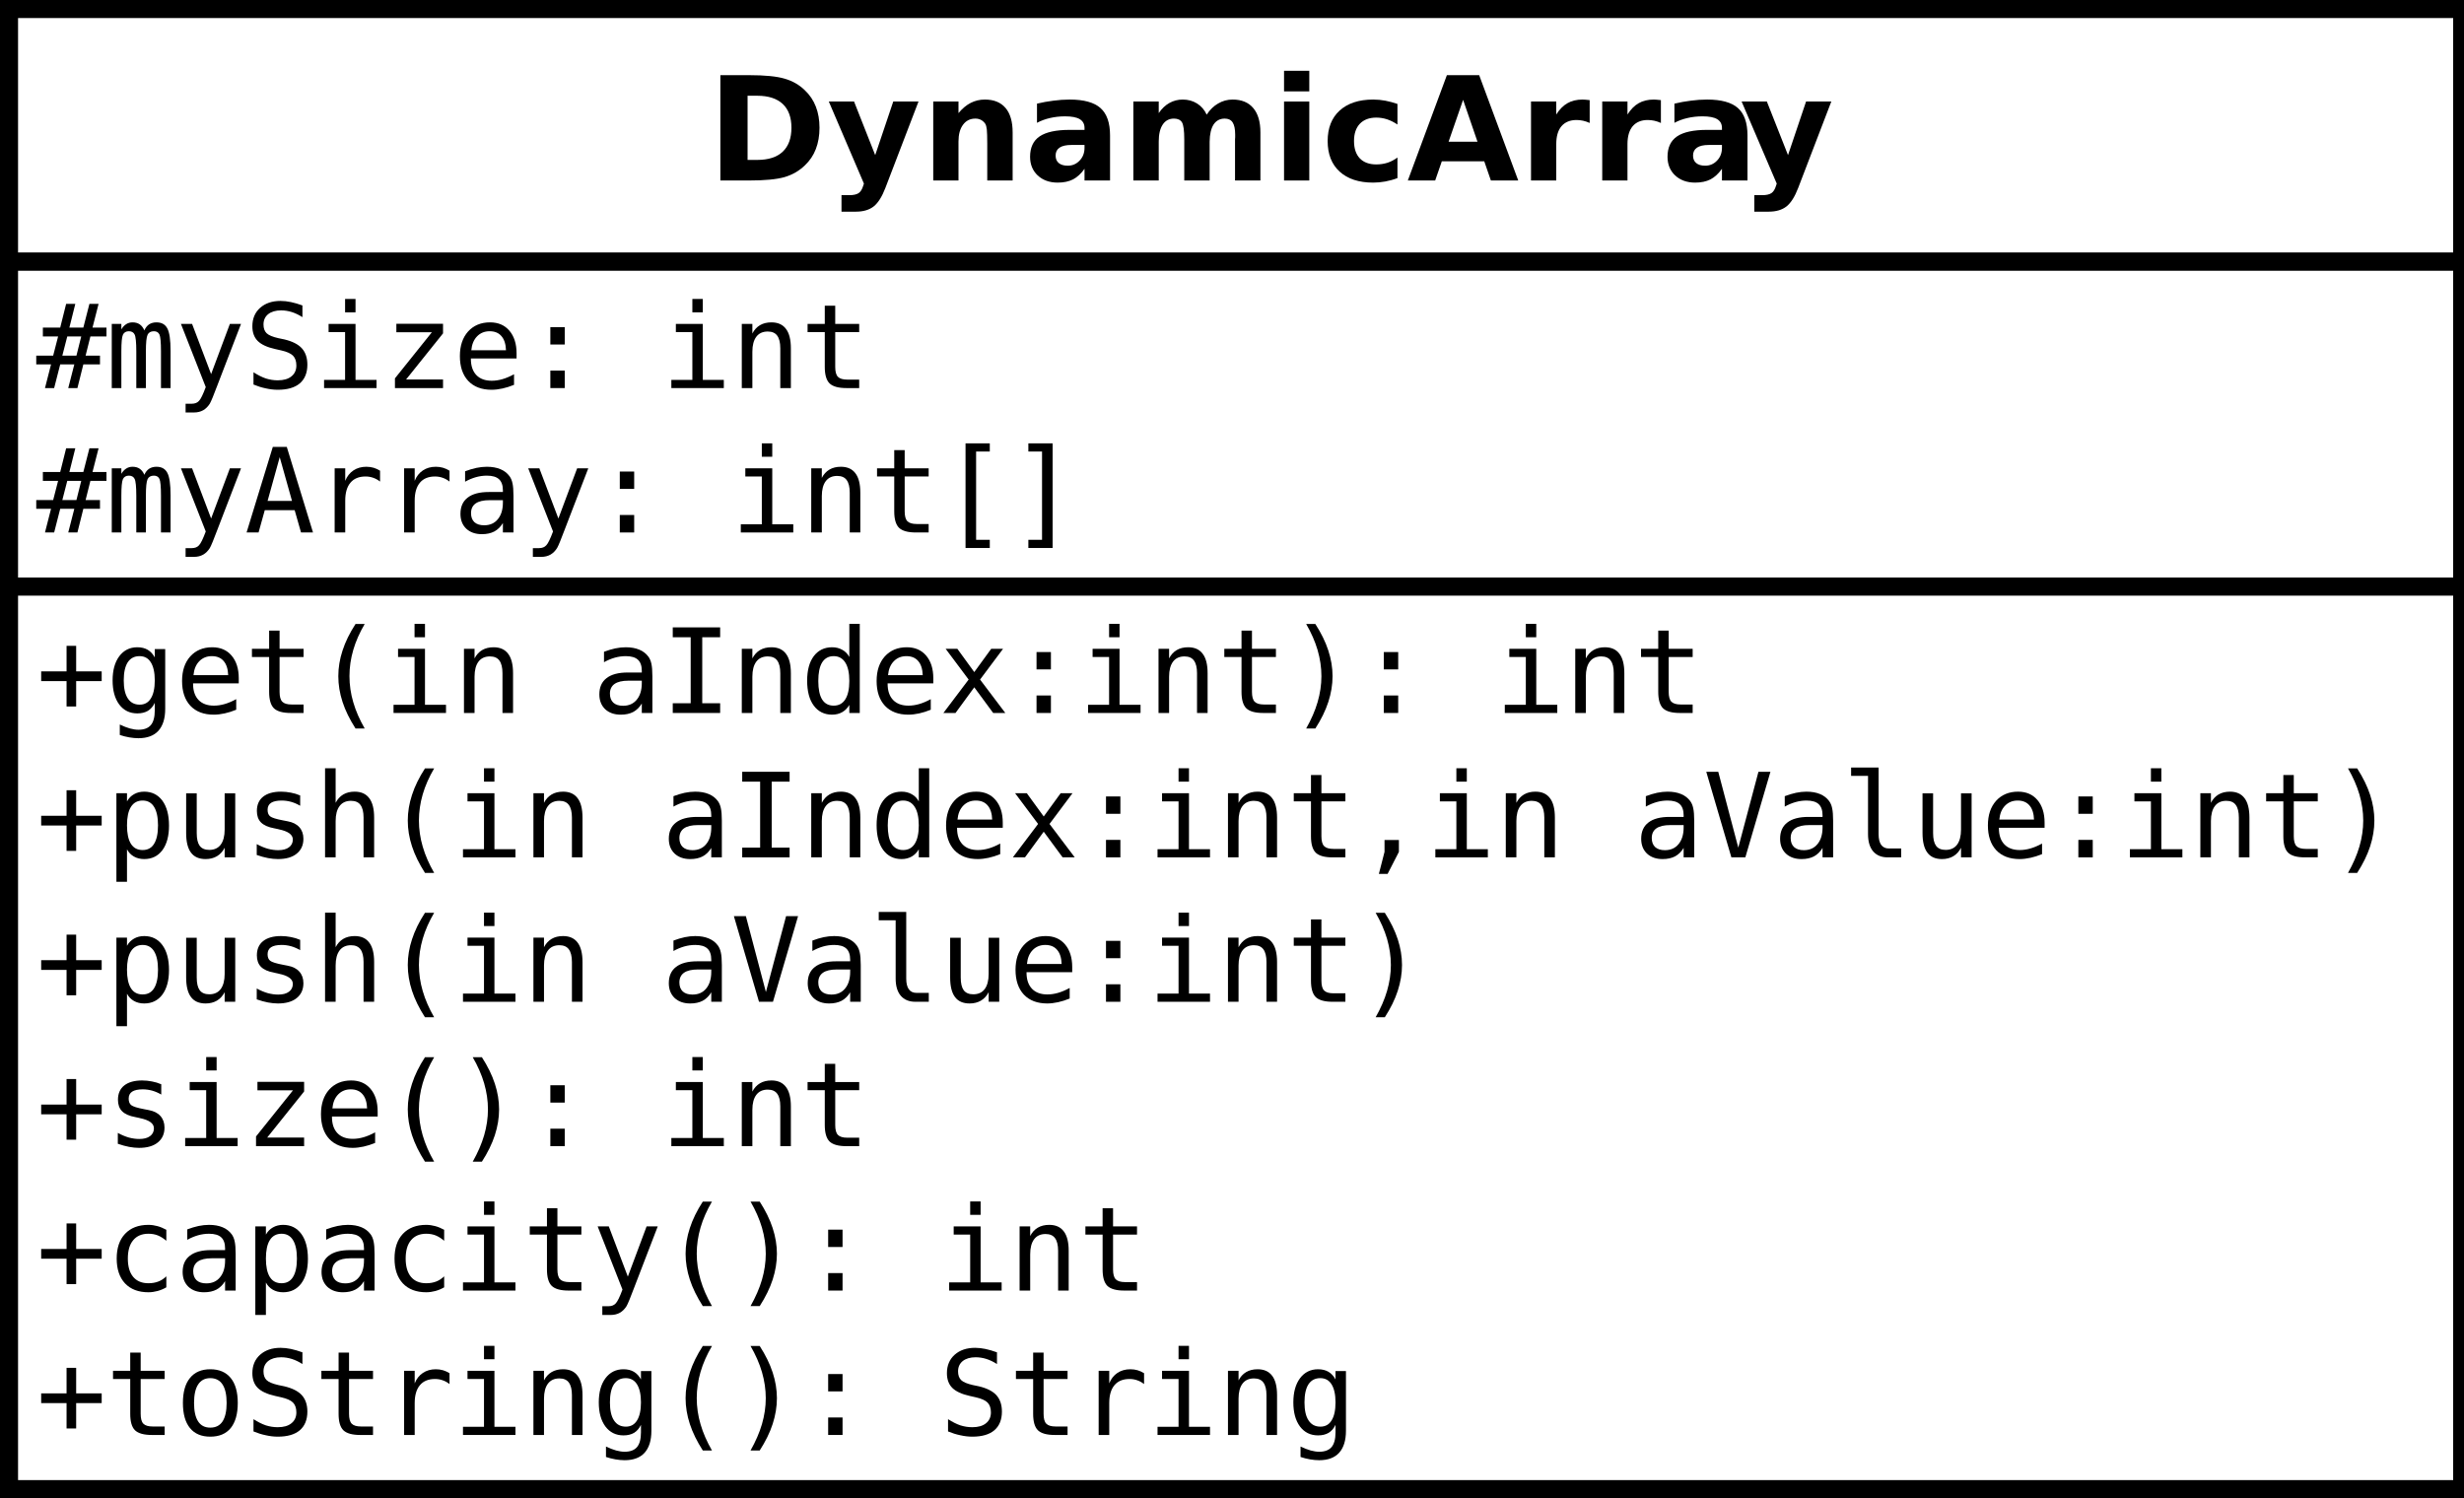 <?xml version="1.0" encoding="UTF-8" standalone="no"?>
<svg
   xmlns:dc="http://purl.org/dc/elements/1.1/"
   xmlns:cc="http://creativecommons.org/ns#"
   xmlns:rdf="http://www.w3.org/1999/02/22-rdf-syntax-ns#"
   xmlns:svg="http://www.w3.org/2000/svg"
   xmlns="http://www.w3.org/2000/svg"
   xmlns:xlink="http://www.w3.org/1999/xlink"
   xmlns:sodipodi="http://sodipodi.sourceforge.net/DTD/sodipodi-0.dtd"
   xmlns:inkscape="http://www.inkscape.org/namespaces/inkscape"
   width="273pt"
   height="166pt"
   viewBox="0 0 273 166"
   version="1.1"
   id="svg2"
   inkscape:version="0.48.4 r9939"
   sodipodi:docname="DynamicArray.svg">
  <sodipodi:namedview
     pagecolor="#ffffff"
     bordercolor="#666666"
     borderopacity="1"
     objecttolerance="10"
     gridtolerance="10"
     guidetolerance="10"
     inkscape:pageopacity="0"
     inkscape:pageshadow="2"
     inkscape:window-width="640"
     inkscape:window-height="480"
     id="namedview492"
     showgrid="false"
     inkscape:zoom="1.1373494"
     inkscape:cx="170.625"
     inkscape:cy="103.75"
     inkscape:window-x="0"
     inkscape:window-y="0"
     inkscape:window-maximized="0"
     inkscape:current-layer="surface5819" />
  <defs
     id="defs4">
    <g
       id="g6">
      <symbol
         overflow="visible"
         id="glyph0-0">
        <path
           style="stroke:none;"
           d="M 0.797 2.828 L 0.797 -11.281 L 8.797 -11.281 L 8.797 2.828 Z M 1.703 1.938 L 7.906 1.938 L 7.906 -10.391 L 1.703 -10.391 Z M 1.703 1.938 "
           id="path9" />
      </symbol>
      <symbol
         overflow="visible"
         id="glyph0-1">
        <path
           style="stroke:none;"
           d="M 4.484 -9.391 L 4.484 -2.281 L 5.562 -2.281 C 6.789 -2.281 7.727 -2.582 8.375 -3.188 C 9.02 -3.801 9.344 -4.688 9.344 -5.844 C 9.344 -6.996 9.02 -7.879 8.375 -8.484 C 7.727 -9.086 6.789 -9.391 5.562 -9.391 Z M 1.469 -11.672 L 4.641 -11.672 C 6.41 -11.672 7.727 -11.539 8.594 -11.281 C 9.465 -11.031 10.211 -10.602 10.828 -10 C 11.379 -9.477 11.785 -8.871 12.047 -8.188 C 12.316 -7.5 12.453 -6.715 12.453 -5.844 C 12.453 -4.969 12.316 -4.18 12.047 -3.484 C 11.785 -2.797 11.379 -2.191 10.828 -1.672 C 10.203 -1.066 9.449 -0.633 8.578 -0.375 C 7.703 -0.125 6.387 0 4.641 0 L 1.469 0 Z M 1.469 -11.672 "
           id="path12" />
      </symbol>
      <symbol
         overflow="visible"
         id="glyph0-2">
        <path
           style="stroke:none;"
           d="M 0.203 -8.75 L 3 -8.75 L 5.344 -2.812 L 7.344 -8.75 L 10.141 -8.75 L 6.469 0.828 C 6.094 1.805 5.66 2.488 5.172 2.875 C 4.68 3.258 4.027 3.453 3.219 3.453 L 1.609 3.453 L 1.609 1.625 L 2.484 1.625 C 2.949 1.625 3.297 1.543 3.516 1.391 C 3.73 1.242 3.898 0.973 4.016 0.578 L 4.094 0.344 Z M 0.203 -8.75 "
           id="path15" />
      </symbol>
      <symbol
         overflow="visible"
         id="glyph0-3">
        <path
           style="stroke:none;"
           d="M 10.141 -5.328 L 10.141 0 L 7.328 0 L 7.328 -4.078 C 7.328 -4.836 7.309 -5.359 7.281 -5.641 C 7.25 -5.93 7.191 -6.145 7.109 -6.281 C 6.992 -6.457 6.84 -6.598 6.656 -6.703 C 6.469 -6.805 6.254 -6.859 6.016 -6.859 C 5.43 -6.859 4.973 -6.629 4.641 -6.172 C 4.305 -5.723 4.141 -5.102 4.141 -4.312 L 4.141 0 L 1.344 0 L 1.344 -8.75 L 4.141 -8.75 L 4.141 -7.469 C 4.566 -7.977 5.016 -8.352 5.484 -8.594 C 5.961 -8.84 6.488 -8.969 7.062 -8.969 C 8.07 -8.969 8.836 -8.652 9.359 -8.031 C 9.879 -7.414 10.141 -6.512 10.141 -5.328 Z M 10.141 -5.328 "
           id="path18" />
      </symbol>
      <symbol
         overflow="visible"
         id="glyph0-4">
        <path
           style="stroke:none;"
           d="M 5.266 -3.938 C 4.68 -3.938 4.242 -3.836 3.953 -3.641 C 3.66 -3.441 3.516 -3.148 3.516 -2.766 C 3.516 -2.41 3.629 -2.133 3.859 -1.938 C 4.098 -1.738 4.43 -1.641 4.859 -1.641 C 5.379 -1.641 5.816 -1.828 6.172 -2.203 C 6.535 -2.574 6.719 -3.051 6.719 -3.625 L 6.719 -3.938 Z M 9.547 -5 L 9.547 0 L 6.719 0 L 6.719 -1.297 C 6.344 -0.766 5.918 -0.371 5.453 -0.125 C 4.984 0.113 4.414 0.234 3.75 0.234 C 2.844 0.234 2.102 -0.031 1.531 -0.562 C 0.969 -1.09 0.688 -1.781 0.688 -2.625 C 0.688 -3.652 1.039 -4.41 1.75 -4.891 C 2.457 -5.367 3.566 -5.609 5.078 -5.609 L 6.719 -5.609 L 6.719 -5.828 C 6.719 -6.262 6.539 -6.586 6.188 -6.797 C 5.844 -7.004 5.301 -7.109 4.562 -7.109 C 3.969 -7.109 3.41 -7.043 2.891 -6.922 C 2.379 -6.805 1.898 -6.629 1.453 -6.391 L 1.453 -8.516 C 2.055 -8.66 2.66 -8.77 3.266 -8.844 C 3.867 -8.926 4.473 -8.969 5.078 -8.969 C 6.648 -8.969 7.785 -8.652 8.484 -8.031 C 9.191 -7.406 9.547 -6.395 9.547 -5 Z M 9.547 -5 "
           id="path21" />
      </symbol>
      <symbol
         overflow="visible"
         id="glyph0-5">
        <path
           style="stroke:none;"
           d="M 9.453 -7.297 C 9.805 -7.836 10.227 -8.25 10.719 -8.531 C 11.207 -8.82 11.742 -8.969 12.328 -8.969 C 13.324 -8.969 14.086 -8.652 14.609 -8.031 C 15.137 -7.414 15.406 -6.512 15.406 -5.328 L 15.406 0 L 12.594 0 L 12.594 -4.562 C 12.602 -4.633 12.609 -4.707 12.609 -4.781 C 12.609 -4.852 12.609 -4.957 12.609 -5.094 C 12.609 -5.707 12.512 -6.156 12.328 -6.438 C 12.148 -6.715 11.855 -6.859 11.453 -6.859 C 10.922 -6.859 10.508 -6.637 10.219 -6.203 C 9.938 -5.766 9.789 -5.129 9.781 -4.297 L 9.781 0 L 6.969 0 L 6.969 -4.562 C 6.969 -5.527 6.883 -6.156 6.719 -6.438 C 6.551 -6.715 6.254 -6.859 5.828 -6.859 C 5.285 -6.859 4.867 -6.633 4.578 -6.188 C 4.285 -5.75 4.141 -5.121 4.141 -4.312 L 4.141 0 L 1.328 0 L 1.328 -8.75 L 4.141 -8.75 L 4.141 -7.469 C 4.48 -7.965 4.879 -8.344 5.328 -8.594 C 5.773 -8.84 6.266 -8.969 6.797 -8.969 C 7.398 -8.969 7.93 -8.82 8.391 -8.531 C 8.855 -8.238 9.211 -7.824 9.453 -7.297 Z M 9.453 -7.297 "
           id="path24" />
      </symbol>
      <symbol
         overflow="visible"
         id="glyph0-6">
        <path
           style="stroke:none;"
           d="M 1.344 -8.75 L 4.141 -8.75 L 4.141 0 L 1.344 0 Z M 1.344 -12.156 L 4.141 -12.156 L 4.141 -9.875 L 1.344 -9.875 Z M 1.344 -12.156 "
           id="path27" />
      </symbol>
      <symbol
         overflow="visible"
         id="glyph0-7">
        <path
           style="stroke:none;"
           d="M 8.422 -8.484 L 8.422 -6.203 C 8.035 -6.461 7.648 -6.656 7.266 -6.781 C 6.891 -6.902 6.492 -6.969 6.078 -6.969 C 5.297 -6.969 4.684 -6.738 4.25 -6.281 C 3.82 -5.82 3.609 -5.184 3.609 -4.375 C 3.609 -3.551 3.82 -2.91 4.25 -2.453 C 4.684 -2.004 5.297 -1.781 6.078 -1.781 C 6.512 -1.781 6.93 -1.844 7.328 -1.969 C 7.723 -2.102 8.086 -2.297 8.422 -2.547 L 8.422 -0.266 C 7.984 -0.098 7.535 0.023 7.078 0.109 C 6.629 0.191 6.18 0.234 5.734 0.234 C 4.148 0.234 2.91 -0.172 2.016 -0.984 C 1.129 -1.793 0.688 -2.926 0.688 -4.375 C 0.688 -5.809 1.129 -6.938 2.016 -7.75 C 2.91 -8.559 4.148 -8.969 5.734 -8.969 C 6.191 -8.969 6.641 -8.926 7.078 -8.844 C 7.523 -8.758 7.973 -8.637 8.422 -8.484 Z M 8.422 -8.484 "
           id="path30" />
      </symbol>
      <symbol
         overflow="visible"
         id="glyph0-8">
        <path
           style="stroke:none;"
           d="M 8.547 -2.125 L 3.844 -2.125 L 3.109 0 L 0.078 0 L 4.406 -11.672 L 7.984 -11.672 L 12.312 0 L 9.281 0 Z M 4.594 -4.297 L 7.797 -4.297 L 6.203 -8.938 Z M 4.594 -4.297 "
           id="path33" />
      </symbol>
      <symbol
         overflow="visible"
         id="glyph0-9">
        <path
           style="stroke:none;"
           d="M 7.844 -6.375 C 7.602 -6.488 7.355 -6.57 7.109 -6.625 C 6.867 -6.676 6.629 -6.703 6.391 -6.703 C 5.672 -6.703 5.113 -6.473 4.719 -6.016 C 4.332 -5.555 4.141 -4.895 4.141 -4.031 L 4.141 0 L 1.344 0 L 1.344 -8.75 L 4.141 -8.75 L 4.141 -7.312 C 4.504 -7.883 4.914 -8.301 5.375 -8.562 C 5.84 -8.832 6.406 -8.969 7.062 -8.969 C 7.152 -8.969 7.254 -8.961 7.359 -8.953 C 7.473 -8.941 7.633 -8.926 7.844 -8.906 Z M 7.844 -6.375 "
           id="path36" />
      </symbol>
      <symbol
         overflow="visible"
         id="glyph1-0">
        <path
           style="stroke:none;"
           d="M 0.656 2.297 L 0.656 -9.172 L 7.156 -9.172 L 7.156 2.297 Z M 1.391 1.578 L 6.438 1.578 L 6.438 -8.438 L 1.391 -8.438 Z M 1.391 1.578 "
           id="path39" />
      </symbol>
      <symbol
         overflow="visible"
         id="glyph1-1">
        <path
           style="stroke:none;"
           d="M 4.344 -9.328 L 3.688 -6.703 L 5.234 -6.703 L 5.906 -9.328 L 6.922 -9.328 L 6.25 -6.703 L 7.797 -6.703 L 7.797 -5.719 L 6.016 -5.719 L 5.484 -3.594 L 7.078 -3.594 L 7.078 -2.625 L 5.234 -2.625 L 4.578 0 L 3.562 0 L 4.234 -2.625 L 2.672 -2.625 L 2 0 L 0.984 0 L 1.656 -2.625 L 0.016 -2.625 L 0.016 -3.594 L 1.891 -3.594 L 2.438 -5.719 L 0.75 -5.719 L 0.75 -6.703 L 2.672 -6.703 L 3.328 -9.328 Z M 5 -5.719 L 3.453 -5.719 L 2.906 -3.594 L 4.469 -3.594 Z M 5 -5.719 "
           id="path42" />
      </symbol>
      <symbol
         overflow="visible"
         id="glyph1-2">
        <path
           style="stroke:none;"
           d="M 4.297 -6.391 C 4.43 -6.691 4.609 -6.914 4.828 -7.062 C 5.055 -7.207 5.328 -7.281 5.641 -7.281 C 6.211 -7.281 6.613 -7.055 6.844 -6.609 C 7.082 -6.172 7.203 -5.34 7.203 -4.125 L 7.203 0 L 6.141 0 L 6.141 -4.062 C 6.141 -5.07 6.082 -5.695 5.969 -5.938 C 5.852 -6.176 5.648 -6.297 5.359 -6.297 C 5.016 -6.297 4.777 -6.164 4.656 -5.906 C 4.531 -5.645 4.469 -5.027 4.469 -4.062 L 4.469 0 L 3.406 0 L 3.406 -4.062 C 3.406 -5.082 3.34 -5.707 3.219 -5.938 C 3.102 -6.176 2.887 -6.297 2.578 -6.297 C 2.266 -6.297 2.043 -6.164 1.922 -5.906 C 1.805 -5.645 1.75 -5.027 1.75 -4.062 L 1.75 0 L 0.688 0 L 0.688 -7.109 L 1.75 -7.109 L 1.75 -6.5 C 1.895 -6.746 2.07 -6.941 2.281 -7.078 C 2.488 -7.211 2.723 -7.281 2.984 -7.281 C 3.305 -7.281 3.57 -7.207 3.781 -7.062 C 3.996 -6.914 4.172 -6.691 4.297 -6.391 Z M 4.297 -6.391 "
           id="path45" />
      </symbol>
      <symbol
         overflow="visible"
         id="glyph1-3">
        <path
           style="stroke:none;"
           d="M 5.453 -2.281 C 5.254 -1.789 5.004 -1.137 4.703 -0.328 C 4.285 0.785 4.004 1.469 3.859 1.719 C 3.66 2.039 3.414 2.285 3.125 2.453 C 2.832 2.617 2.492 2.703 2.109 2.703 L 1.172 2.703 L 1.172 1.734 L 1.859 1.734 C 2.199 1.734 2.469 1.629 2.656 1.422 C 2.852 1.223 3.102 0.711 3.406 -0.109 L 0.656 -7.109 L 1.891 -7.109 L 4 -1.547 L 6.078 -7.109 L 7.312 -7.109 Z M 5.453 -2.281 "
           id="path48" />
      </symbol>
      <symbol
         overflow="visible"
         id="glyph1-4">
        <path
           style="stroke:none;"
           d="M 6.422 -9.156 L 6.422 -7.859 C 6.035 -8.105 5.645 -8.297 5.25 -8.422 C 4.863 -8.543 4.465 -8.609 4.062 -8.609 C 3.457 -8.609 2.977 -8.465 2.625 -8.188 C 2.281 -7.906 2.109 -7.523 2.109 -7.047 C 2.109 -6.629 2.223 -6.305 2.453 -6.078 C 2.68 -5.859 3.113 -5.676 3.75 -5.531 L 4.422 -5.391 C 5.305 -5.18 5.953 -4.852 6.359 -4.406 C 6.762 -3.957 6.969 -3.352 6.969 -2.594 C 6.969 -1.688 6.684 -0.992 6.125 -0.516 C 5.57 -0.047 4.758 0.188 3.688 0.188 C 3.25 0.188 2.805 0.133 2.359 0.031 C 1.91 -0.059 1.457 -0.203 1 -0.391 L 1 -1.75 C 1.488 -1.438 1.945 -1.207 2.375 -1.062 C 2.809 -0.926 3.25 -0.859 3.688 -0.859 C 4.34 -0.859 4.848 -1.004 5.203 -1.297 C 5.566 -1.586 5.75 -1.988 5.75 -2.5 C 5.75 -2.977 5.621 -3.344 5.375 -3.594 C 5.125 -3.84 4.691 -4.035 4.078 -4.172 L 3.391 -4.328 C 2.516 -4.523 1.871 -4.82 1.469 -5.219 C 1.07 -5.621 0.875 -6.164 0.875 -6.844 C 0.875 -7.695 1.16 -8.379 1.734 -8.891 C 2.305 -9.398 3.062 -9.656 4 -9.656 C 4.363 -9.656 4.742 -9.613 5.141 -9.531 C 5.543 -9.445 5.973 -9.32 6.422 -9.156 Z M 6.422 -9.156 "
           id="path51" />
      </symbol>
      <symbol
         overflow="visible"
         id="glyph1-5">
        <path
           style="stroke:none;"
           d="M 1.625 -7.109 L 4.609 -7.109 L 4.609 -0.906 L 6.938 -0.906 L 6.938 0 L 1.125 0 L 1.125 -0.906 L 3.453 -0.906 L 3.453 -6.203 L 1.625 -6.203 Z M 3.453 -9.875 L 4.609 -9.875 L 4.609 -8.391 L 3.453 -8.391 Z M 3.453 -9.875 "
           id="path54" />
      </symbol>
      <symbol
         overflow="visible"
         id="glyph1-6">
        <path
           style="stroke:none;"
           d="M 1.438 -7.125 L 6.609 -7.125 L 6.609 -6.062 L 2.516 -0.953 L 6.609 -0.953 L 6.609 0 L 1.281 0 L 1.281 -1.078 L 5.375 -6.188 L 1.438 -6.188 Z M 1.438 -7.125 "
           id="path57" />
      </symbol>
      <symbol
         overflow="visible"
         id="glyph1-7">
        <path
           style="stroke:none;"
           d="M 7.062 -3.844 L 7.062 -3.281 L 2 -3.281 L 2 -3.234 C 2 -2.461 2.203 -1.863 2.609 -1.438 C 3.012 -1.02 3.582 -0.812 4.312 -0.812 C 4.684 -0.812 5.078 -0.867 5.484 -0.984 C 5.887 -1.098 6.32 -1.281 6.781 -1.531 L 6.781 -0.359 C 6.344 -0.18 5.914 -0.043 5.5 0.047 C 5.082 0.137 4.68 0.188 4.297 0.188 C 3.191 0.188 2.324 -0.141 1.703 -0.797 C 1.086 -1.461 0.781 -2.379 0.781 -3.547 C 0.781 -4.68 1.082 -5.586 1.688 -6.266 C 2.301 -6.941 3.113 -7.281 4.125 -7.281 C 5.027 -7.281 5.742 -6.973 6.266 -6.359 C 6.793 -5.742 7.062 -4.902 7.062 -3.844 Z M 5.891 -4.188 C 5.867 -4.871 5.699 -5.395 5.391 -5.75 C 5.086 -6.113 4.648 -6.297 4.078 -6.297 C 3.516 -6.297 3.051 -6.105 2.688 -5.734 C 2.32 -5.359 2.105 -4.84 2.047 -4.188 Z M 5.891 -4.188 "
           id="path60" />
      </symbol>
      <symbol
         overflow="visible"
         id="glyph1-8">
        <path
           style="stroke:none;"
           d="M 3.109 -6.75 L 4.703 -6.75 L 4.703 -4.828 L 3.109 -4.828 Z M 3.109 -1.938 L 4.703 -1.938 L 4.703 0 L 3.109 0 Z M 3.109 -1.938 "
           id="path63" />
      </symbol>
      <symbol
         overflow="visible"
         id="glyph1-9">
        <path
           style="stroke:none;"
           d=""
           id="path66" />
      </symbol>
      <symbol
         overflow="visible"
         id="glyph1-10">
        <path
           style="stroke:none;"
           d="M 6.672 -4.406 L 6.672 0 L 5.5 0 L 5.5 -4.406 C 5.5 -5.039 5.383 -5.508 5.156 -5.812 C 4.938 -6.113 4.586 -6.266 4.109 -6.266 C 3.555 -6.266 3.133 -6.07 2.844 -5.688 C 2.551 -5.301 2.406 -4.742 2.406 -4.016 L 2.406 0 L 1.234 0 L 1.234 -7.109 L 2.406 -7.109 L 2.406 -6.047 C 2.613 -6.449 2.895 -6.758 3.25 -6.969 C 3.602 -7.176 4.023 -7.281 4.516 -7.281 C 5.23 -7.281 5.77 -7.039 6.125 -6.562 C 6.488 -6.094 6.672 -5.371 6.672 -4.406 Z M 6.672 -4.406 "
           id="path69" />
      </symbol>
      <symbol
         overflow="visible"
         id="glyph1-11">
        <path
           style="stroke:none;"
           d="M 3.891 -9.125 L 3.891 -7.109 L 6.547 -7.109 L 6.547 -6.203 L 3.891 -6.203 L 3.891 -2.344 C 3.891 -1.82 3.988 -1.457 4.188 -1.25 C 4.395 -1.039 4.742 -0.938 5.234 -0.938 L 6.547 -0.938 L 6.547 0 L 5.125 0 C 4.25 0 3.629 -0.172 3.266 -0.516 C 2.91 -0.867 2.734 -1.477 2.734 -2.344 L 2.734 -6.203 L 0.828 -6.203 L 0.828 -7.109 L 2.734 -7.109 L 2.734 -9.125 Z M 3.891 -9.125 "
           id="path72" />
      </symbol>
      <symbol
         overflow="visible"
         id="glyph1-12">
        <path
           style="stroke:none;"
           d="M 3.906 -8.344 L 2.562 -3.5 L 5.266 -3.5 Z M 3.141 -9.484 L 4.688 -9.484 L 7.594 0 L 6.266 0 L 5.562 -2.469 L 2.25 -2.469 L 1.562 0 L 0.234 0 Z M 3.141 -9.484 "
           id="path75" />
      </symbol>
      <symbol
         overflow="visible"
         id="glyph1-13">
        <path
           style="stroke:none;"
           d="M 7.328 -5.641 C 7.078 -5.836 6.82 -5.977 6.562 -6.062 C 6.312 -6.152 6.027 -6.203 5.719 -6.203 C 4.988 -6.203 4.43 -5.973 4.047 -5.516 C 3.66 -5.055 3.469 -4.395 3.469 -3.531 L 3.469 0 L 2.297 0 L 2.297 -7.109 L 3.469 -7.109 L 3.469 -5.719 C 3.664 -6.215 3.969 -6.602 4.375 -6.875 C 4.777 -7.145 5.258 -7.281 5.812 -7.281 C 6.09 -7.281 6.359 -7.242 6.609 -7.172 C 6.855 -7.098 7.098 -6.988 7.328 -6.844 Z M 7.328 -5.641 "
           id="path78" />
      </symbol>
      <symbol
         overflow="visible"
         id="glyph1-14">
        <path
           style="stroke:none;"
           d="M 4.453 -3.578 L 4.062 -3.578 C 3.383 -3.578 2.871 -3.457 2.531 -3.219 C 2.188 -2.977 2.016 -2.617 2.016 -2.141 C 2.016 -1.711 2.141 -1.379 2.391 -1.141 C 2.648 -0.91 3.008 -0.797 3.469 -0.797 C 4.113 -0.797 4.617 -1.02 4.984 -1.469 C 5.355 -1.914 5.547 -2.531 5.547 -3.312 L 5.547 -3.578 Z M 6.719 -4.062 L 6.719 0 L 5.547 0 L 5.547 -1.047 C 5.297 -0.629 4.977 -0.316 4.594 -0.109 C 4.219 0.086 3.758 0.188 3.219 0.188 C 2.5 0.188 1.918 -0.016 1.484 -0.422 C 1.055 -0.836 0.844 -1.383 0.844 -2.062 C 0.844 -2.852 1.109 -3.453 1.641 -3.859 C 2.168 -4.273 2.953 -4.484 3.984 -4.484 L 5.547 -4.484 L 5.547 -4.672 C 5.547 -5.23 5.398 -5.645 5.109 -5.906 C 4.828 -6.164 4.379 -6.297 3.766 -6.297 C 3.359 -6.297 2.949 -6.238 2.547 -6.125 C 2.141 -6.008 1.742 -5.84 1.359 -5.625 L 1.359 -6.781 C 1.793 -6.945 2.211 -7.07 2.609 -7.156 C 3.004 -7.238 3.391 -7.281 3.766 -7.281 C 4.348 -7.281 4.848 -7.191 5.266 -7.016 C 5.68 -6.848 6.02 -6.586 6.281 -6.234 C 6.434 -6.023 6.547 -5.762 6.609 -5.453 C 6.68 -5.141 6.719 -4.676 6.719 -4.062 Z M 6.719 -4.062 "
           id="path81" />
      </symbol>
      <symbol
         overflow="visible"
         id="glyph1-15">
        <path
           style="stroke:none;"
           d="M 2.938 -9.875 L 5.625 -9.875 L 5.625 -8.969 L 4.109 -8.969 L 4.109 0.812 L 5.625 0.812 L 5.625 1.719 L 2.938 1.719 Z M 2.938 -9.875 "
           id="path84" />
      </symbol>
      <symbol
         overflow="visible"
         id="glyph1-16">
        <path
           style="stroke:none;"
           d="M 4.891 -9.875 L 4.891 1.719 L 2.203 1.719 L 2.203 0.812 L 3.719 0.812 L 3.719 -8.969 L 2.203 -8.969 L 2.203 -9.875 Z M 4.891 -9.875 "
           id="path87" />
      </symbol>
      <symbol
         overflow="visible"
         id="glyph1-17">
        <path
           style="stroke:none;"
           d="M 4.438 -7.438 L 4.438 -4.609 L 7.266 -4.609 L 7.266 -3.531 L 4.438 -3.531 L 4.438 -0.719 L 3.375 -0.719 L 3.375 -3.531 L 0.562 -3.531 L 0.562 -4.609 L 3.375 -4.609 L 3.375 -7.438 Z M 4.438 -7.438 "
           id="path90" />
      </symbol>
      <symbol
         overflow="visible"
         id="glyph1-18">
        <path
           style="stroke:none;"
           d="M 5.453 -3.609 C 5.453 -4.48 5.305 -5.148 5.016 -5.609 C 4.734 -6.066 4.316 -6.297 3.766 -6.297 C 3.191 -6.297 2.754 -6.066 2.453 -5.609 C 2.16 -5.148 2.016 -4.48 2.016 -3.609 C 2.016 -2.734 2.164 -2.066 2.469 -1.609 C 2.77 -1.148 3.207 -0.922 3.781 -0.922 C 4.32 -0.922 4.734 -1.148 5.016 -1.609 C 5.305 -2.066 5.453 -2.734 5.453 -3.609 Z M 6.609 -0.453 C 6.609 0.605 6.355 1.414 5.859 1.969 C 5.359 2.52 4.617 2.797 3.641 2.797 C 3.316 2.797 2.977 2.762 2.625 2.703 C 2.27 2.641 1.918 2.551 1.578 2.438 L 1.578 1.281 C 1.992 1.477 2.367 1.625 2.703 1.719 C 3.043 1.809 3.359 1.859 3.641 1.859 C 4.262 1.859 4.723 1.684 5.016 1.344 C 5.305 1 5.453 0.457 5.453 -0.281 L 5.453 -1.125 C 5.266 -0.727 5.008 -0.43 4.688 -0.234 C 4.363 -0.047 3.973 0.047 3.516 0.047 C 2.68 0.047 2.012 -0.281 1.516 -0.938 C 1.023 -1.602 0.781 -2.492 0.781 -3.609 C 0.781 -4.723 1.023 -5.613 1.516 -6.281 C 2.012 -6.945 2.68 -7.281 3.516 -7.281 C 3.973 -7.281 4.359 -7.184 4.672 -7 C 4.98 -6.82 5.242 -6.539 5.453 -6.156 L 5.453 -7.078 L 6.609 -7.078 Z M 6.609 -0.453 "
           id="path93" />
      </symbol>
      <symbol
         overflow="visible"
         id="glyph1-19">
        <path
           style="stroke:none;"
           d="M 5.625 -9.859 C 5.062 -8.898 4.637 -7.941 4.359 -6.984 C 4.078 -6.023 3.938 -5.055 3.938 -4.078 C 3.938 -3.109 4.078 -2.145 4.359 -1.188 C 4.637 -0.227 5.062 0.738 5.625 1.719 L 4.609 1.719 C 3.961 0.707 3.48 -0.27 3.172 -1.219 C 2.859 -2.176 2.703 -3.129 2.703 -4.078 C 2.703 -5.023 2.859 -5.973 3.172 -6.922 C 3.48 -7.879 3.961 -8.859 4.609 -9.859 Z M 5.625 -9.859 "
           id="path96" />
      </symbol>
      <symbol
         overflow="visible"
         id="glyph1-20">
        <path
           style="stroke:none;"
           d="M 1.281 -9.484 L 6.531 -9.484 L 6.531 -8.391 L 4.547 -8.391 L 4.547 -1.078 L 6.531 -1.078 L 6.531 0 L 1.281 0 L 1.281 -1.078 L 3.266 -1.078 L 3.266 -8.391 L 1.281 -8.391 Z M 1.281 -9.484 "
           id="path99" />
      </symbol>
      <symbol
         overflow="visible"
         id="glyph1-21">
        <path
           style="stroke:none;"
           d="M 5.453 -6.203 L 5.453 -9.875 L 6.609 -9.875 L 6.609 0 L 5.453 0 L 5.453 -0.891 C 5.254 -0.547 4.992 -0.277 4.672 -0.094 C 4.348 0.09 3.973 0.188 3.547 0.188 C 2.691 0.188 2.012 -0.145 1.516 -0.812 C 1.023 -1.477 0.781 -2.398 0.781 -3.578 C 0.781 -4.73 1.023 -5.641 1.516 -6.297 C 2.012 -6.949 2.691 -7.281 3.547 -7.281 C 3.973 -7.281 4.348 -7.184 4.672 -7 C 5.004 -6.82 5.266 -6.555 5.453 -6.203 Z M 2.016 -3.547 C 2.016 -2.641 2.156 -1.957 2.438 -1.5 C 2.727 -1.039 3.156 -0.812 3.719 -0.812 C 4.277 -0.812 4.707 -1.039 5 -1.5 C 5.301 -1.965 5.453 -2.648 5.453 -3.547 C 5.453 -4.449 5.301 -5.133 5 -5.594 C 4.707 -6.059 4.277 -6.297 3.719 -6.297 C 3.156 -6.297 2.727 -6.059 2.438 -5.594 C 2.156 -5.133 2.016 -4.449 2.016 -3.547 Z M 2.016 -3.547 "
           id="path102" />
      </symbol>
      <symbol
         overflow="visible"
         id="glyph1-22">
        <path
           style="stroke:none;"
           d="M 7.094 -7.109 L 4.547 -3.703 L 7.344 0 L 6 0 L 3.906 -2.844 L 1.828 0 L 0.484 0 L 3.281 -3.703 L 0.734 -7.109 L 2.031 -7.109 L 3.906 -4.531 L 5.781 -7.109 Z M 7.094 -7.109 "
           id="path105" />
      </symbol>
      <symbol
         overflow="visible"
         id="glyph1-23">
        <path
           style="stroke:none;"
           d="M 2.203 -9.859 L 3.219 -9.859 C 3.863 -8.859 4.344 -7.879 4.656 -6.922 C 4.965 -5.973 5.125 -5.023 5.125 -4.078 C 5.125 -3.129 4.965 -2.176 4.656 -1.219 C 4.344 -0.258 3.863 0.719 3.219 1.719 L 2.203 1.719 C 2.762 0.727 3.188 -0.242 3.469 -1.203 C 3.746 -2.16 3.891 -3.117 3.891 -4.078 C 3.891 -5.043 3.746 -6.008 3.469 -6.969 C 3.188 -7.926 2.762 -8.891 2.203 -9.859 Z M 2.203 -9.859 "
           id="path108" />
      </symbol>
      <symbol
         overflow="visible"
         id="glyph1-24">
        <path
           style="stroke:none;"
           d="M 2.375 -0.891 L 2.375 2.703 L 1.203 2.703 L 1.203 -7.109 L 2.375 -7.109 L 2.375 -6.203 C 2.57 -6.555 2.832 -6.82 3.156 -7 C 3.477 -7.184 3.852 -7.281 4.281 -7.281 C 5.133 -7.281 5.805 -6.945 6.297 -6.281 C 6.785 -5.613 7.031 -4.691 7.031 -3.516 C 7.031 -2.367 6.785 -1.461 6.297 -0.797 C 5.805 -0.141 5.133 0.188 4.281 0.188 C 3.844 0.188 3.461 0.09 3.141 -0.094 C 2.816 -0.277 2.559 -0.547 2.375 -0.891 Z M 5.812 -3.547 C 5.812 -4.449 5.664 -5.133 5.375 -5.594 C 5.094 -6.059 4.668 -6.297 4.109 -6.297 C 3.535 -6.297 3.102 -6.059 2.812 -5.594 C 2.52 -5.133 2.375 -4.449 2.375 -3.547 C 2.375 -2.648 2.52 -1.965 2.812 -1.5 C 3.102 -1.039 3.535 -0.812 4.109 -0.812 C 4.668 -0.812 5.094 -1.039 5.375 -1.5 C 5.664 -1.957 5.812 -2.641 5.812 -3.547 Z M 5.812 -3.547 "
           id="path111" />
      </symbol>
      <symbol
         overflow="visible"
         id="glyph1-25">
        <path
           style="stroke:none;"
           d="M 1.234 -2.688 L 1.234 -7.094 L 2.406 -7.094 L 2.406 -2.688 C 2.406 -2.051 2.516 -1.582 2.734 -1.281 C 2.961 -0.977 3.316 -0.828 3.797 -0.828 C 4.348 -0.828 4.77 -1.02 5.062 -1.406 C 5.352 -1.801 5.5 -2.359 5.5 -3.078 L 5.5 -7.094 L 6.672 -7.094 L 6.672 0 L 5.5 0 L 5.5 -1.062 C 5.289 -0.656 5.004 -0.34 4.641 -0.125 C 4.285 0.082 3.867 0.188 3.391 0.188 C 2.66 0.188 2.117 -0.051 1.766 -0.531 C 1.41 -1.008 1.234 -1.727 1.234 -2.688 Z M 1.234 -2.688 "
           id="path114" />
      </symbol>
      <symbol
         overflow="visible"
         id="glyph1-26">
        <path
           style="stroke:none;"
           d="M 6.172 -6.859 L 6.172 -5.719 C 5.836 -5.914 5.496 -6.062 5.156 -6.156 C 4.82 -6.246 4.477 -6.297 4.125 -6.297 C 3.602 -6.297 3.211 -6.211 2.953 -6.047 C 2.691 -5.879 2.562 -5.617 2.562 -5.266 C 2.562 -4.941 2.656 -4.699 2.844 -4.547 C 3.039 -4.391 3.523 -4.238 4.297 -4.094 L 4.781 -4 C 5.352 -3.895 5.785 -3.676 6.078 -3.344 C 6.379 -3.008 6.531 -2.582 6.531 -2.062 C 6.531 -1.352 6.277 -0.801 5.781 -0.406 C 5.289 -0.008 4.598 0.188 3.703 0.188 C 3.359 0.188 2.992 0.148 2.609 0.078 C 2.223 0.004 1.805 -0.109 1.359 -0.266 L 1.359 -1.469 C 1.785 -1.238 2.195 -1.066 2.594 -0.953 C 2.996 -0.848 3.379 -0.797 3.734 -0.797 C 4.242 -0.797 4.641 -0.898 4.922 -1.109 C 5.211 -1.316 5.359 -1.609 5.359 -1.984 C 5.359 -2.523 4.836 -2.898 3.797 -3.109 L 3.75 -3.125 L 3.312 -3.219 C 2.633 -3.34 2.137 -3.562 1.828 -3.875 C 1.523 -4.184 1.375 -4.609 1.375 -5.141 C 1.375 -5.824 1.602 -6.352 2.062 -6.719 C 2.527 -7.09 3.191 -7.281 4.047 -7.281 C 4.418 -7.281 4.785 -7.242 5.141 -7.172 C 5.492 -7.109 5.836 -7.004 6.172 -6.859 Z M 6.172 -6.859 "
           id="path117" />
      </symbol>
      <symbol
         overflow="visible"
         id="glyph1-27">
        <path
           style="stroke:none;"
           d="M 6.672 -4.406 L 6.672 0 L 5.5 0 L 5.5 -4.406 C 5.5 -5.039 5.383 -5.508 5.156 -5.812 C 4.938 -6.113 4.586 -6.266 4.109 -6.266 C 3.555 -6.266 3.133 -6.07 2.844 -5.688 C 2.551 -5.301 2.406 -4.742 2.406 -4.016 L 2.406 0 L 1.234 0 L 1.234 -9.875 L 2.406 -9.875 L 2.406 -6.047 C 2.613 -6.449 2.895 -6.758 3.25 -6.969 C 3.602 -7.176 4.023 -7.281 4.516 -7.281 C 5.23 -7.281 5.77 -7.039 6.125 -6.562 C 6.488 -6.094 6.672 -5.371 6.672 -4.406 Z M 6.672 -4.406 "
           id="path120" />
      </symbol>
      <symbol
         overflow="visible"
         id="glyph1-28">
        <path
           style="stroke:none;"
           d="M 3.188 -1.922 L 4.781 -1.922 L 4.781 -0.609 L 3.531 1.828 L 2.562 1.828 L 3.188 -0.609 Z M 3.188 -1.922 "
           id="path123" />
      </symbol>
      <symbol
         overflow="visible"
         id="glyph1-29">
        <path
           style="stroke:none;"
           d="M 3.906 -1.078 L 6.141 -9.484 L 7.469 -9.484 L 4.688 0 L 3.141 0 L 0.359 -9.484 L 1.688 -9.484 Z M 3.906 -1.078 "
           id="path126" />
      </symbol>
      <symbol
         overflow="visible"
         id="glyph1-30">
        <path
           style="stroke:none;"
           d="M 4.062 -2.578 C 4.062 -2.055 4.156 -1.66 4.344 -1.391 C 4.539 -1.117 4.828 -0.984 5.203 -0.984 L 6.562 -0.984 L 6.562 0 L 5.078 0 C 4.379 0 3.836 -0.223 3.453 -0.672 C 3.078 -1.117 2.891 -1.754 2.891 -2.578 L 2.891 -9.031 L 1.016 -9.031 L 1.016 -9.953 L 4.062 -9.953 Z M 4.062 -2.578 "
           id="path129" />
      </symbol>
      <symbol
         overflow="visible"
         id="glyph1-31">
        <path
           style="stroke:none;"
           d="M 6.734 -0.359 C 6.422 -0.18 6.098 -0.043 5.766 0.047 C 5.43 0.137 5.09 0.188 4.75 0.188 C 3.645 0.188 2.777 -0.141 2.156 -0.797 C 1.539 -1.461 1.234 -2.379 1.234 -3.547 C 1.234 -4.711 1.539 -5.625 2.156 -6.281 C 2.777 -6.945 3.645 -7.281 4.75 -7.281 C 5.09 -7.281 5.426 -7.23 5.75 -7.141 C 6.07 -7.055 6.398 -6.918 6.734 -6.734 L 6.734 -5.516 C 6.422 -5.785 6.105 -5.984 5.797 -6.109 C 5.492 -6.23 5.145 -6.297 4.75 -6.297 C 4.02 -6.297 3.457 -6.055 3.062 -5.578 C 2.664 -5.109 2.469 -4.43 2.469 -3.547 C 2.469 -2.672 2.664 -1.992 3.062 -1.516 C 3.457 -1.047 4.02 -0.812 4.75 -0.812 C 5.152 -0.812 5.52 -0.875 5.844 -1 C 6.164 -1.121 6.461 -1.316 6.734 -1.578 Z M 6.734 -0.359 "
           id="path132" />
      </symbol>
      <symbol
         overflow="visible"
         id="glyph1-32">
        <path
           style="stroke:none;"
           d="M 3.906 -6.297 C 3.312 -6.297 2.863 -6.059 2.562 -5.594 C 2.258 -5.133 2.109 -4.449 2.109 -3.547 C 2.109 -2.648 2.258 -1.965 2.562 -1.5 C 2.863 -1.039 3.312 -0.812 3.906 -0.812 C 4.508 -0.812 4.961 -1.039 5.266 -1.5 C 5.566 -1.965 5.719 -2.648 5.719 -3.547 C 5.719 -4.449 5.566 -5.133 5.266 -5.594 C 4.961 -6.059 4.508 -6.297 3.906 -6.297 Z M 3.906 -7.281 C 4.895 -7.281 5.648 -6.957 6.172 -6.312 C 6.691 -5.676 6.953 -4.754 6.953 -3.547 C 6.953 -2.336 6.691 -1.41 6.172 -0.766 C 5.648 -0.129 4.895 0.188 3.906 0.188 C 2.926 0.188 2.176 -0.129 1.656 -0.766 C 1.133 -1.41 0.875 -2.336 0.875 -3.547 C 0.875 -4.754 1.133 -5.676 1.656 -6.312 C 2.176 -6.957 2.926 -7.281 3.906 -7.281 Z M 3.906 -7.281 "
           id="path135" />
      </symbol>
    </g>
  </defs>
  <g
     id="surface5819">
    <rect
       x="0"
       y="0"
       width="273"
       height="166"
       style="fill:rgb(100%,100%,100%);fill-opacity:1;stroke:none;"
       id="rect138" />
    <path
       style="fill-rule:evenodd;fill:rgb(100%,100%,100%);fill-opacity:1;stroke-width:0.1;stroke-linecap:butt;stroke-linejoin:miter;stroke:rgb(0%,0%,0%);stroke-opacity:1;stroke-miterlimit:10;"
       d="M 18.15 9.15 L 31.74 9.15 L 31.74 10.55 L 18.15 10.55 Z M 18.15 9.15 "
       transform="matrix(20,0,0,20,-362,-182)"
       id="path140" />
    <g
       style="fill:rgb(0%,0%,0%);fill-opacity:1;"
       id="g142">
      <use
         xlink:href="#glyph0-1"
         x="78.344"
         y="20"
         id="use144" />
      <use
         xlink:href="#glyph0-2"
         x="91.625"
         y="20"
         id="use146" />
      <use
         xlink:href="#glyph0-3"
         x="102.055"
         y="20"
         id="use148" />
      <use
         xlink:href="#glyph0-4"
         x="113.441"
         y="20"
         id="use150" />
      <use
         xlink:href="#glyph0-5"
         x="124.242"
         y="20"
         id="use152" />
      <use
         xlink:href="#glyph0-6"
         x="140.922"
         y="20"
         id="use154" />
      <use
         xlink:href="#glyph0-7"
         x="146.41"
         y="20"
         id="use156" />
      <use
         xlink:href="#glyph0-8"
         x="155.902"
         y="20"
         id="use158" />
      <use
         xlink:href="#glyph0-9"
         x="168.285"
         y="20"
         id="use160" />
      <use
         xlink:href="#glyph0-9"
         x="176.176"
         y="20"
         id="use162" />
      <use
         xlink:href="#glyph0-4"
         x="184.066"
         y="20"
         id="use164" />
      <use
         xlink:href="#glyph0-2"
         x="185.023"
         y="20"
         id="use166"
         transform="translate(7.737,0)"
         width="273"
         height="166" />
    </g>
    <path
       style="fill-rule:evenodd;fill:rgb(100%,100%,100%);fill-opacity:1;stroke-width:0.1;stroke-linecap:butt;stroke-linejoin:miter;stroke:rgb(0%,0%,0%);stroke-opacity:1;stroke-miterlimit:10;"
       d="M 18.15 10.55 L 31.74 10.55 L 31.74 12.35 L 18.15 12.35 Z M 18.15 10.55 "
       transform="matrix(20,0,0,20,-362,-182)"
       id="path168" />
    <g
       style="fill:rgb(0%,0%,0%);fill-opacity:1;"
       id="g170">
      <use
         xlink:href="#glyph1-1"
         x="4"
         y="43"
         id="use172" />
      <use
         xlink:href="#glyph1-2"
         x="11.695"
         y="43"
         id="use174" />
      <use
         xlink:href="#glyph1-3"
         x="19.391"
         y="43"
         id="use176" />
      <use
         xlink:href="#glyph1-4"
         x="27.086"
         y="43"
         id="use178" />
      <use
         xlink:href="#glyph1-5"
         x="34.781"
         y="43"
         id="use180" />
      <use
         xlink:href="#glyph1-6"
         x="42.477"
         y="43"
         id="use182" />
      <use
         xlink:href="#glyph1-7"
         x="50.172"
         y="43"
         id="use184" />
      <use
         xlink:href="#glyph1-8"
         x="57.867"
         y="43"
         id="use186" />
      <use
         xlink:href="#glyph1-9"
         x="65.562"
         y="43"
         id="use188" />
      <use
         xlink:href="#glyph1-5"
         x="73.258"
         y="43"
         id="use190" />
      <use
         xlink:href="#glyph1-10"
         x="80.953"
         y="43"
         id="use192" />
      <use
         xlink:href="#glyph1-11"
         x="88.648"
         y="43"
         id="use194" />
    </g>
    <g
       style="fill:rgb(0%,0%,0%);fill-opacity:1;"
       id="g196">
      <use
         xlink:href="#glyph1-1"
         x="4"
         y="59"
         id="use198" />
      <use
         xlink:href="#glyph1-2"
         x="11.695"
         y="59"
         id="use200" />
      <use
         xlink:href="#glyph1-3"
         x="19.391"
         y="59"
         id="use202" />
      <use
         xlink:href="#glyph1-12"
         x="27.086"
         y="59"
         id="use204" />
      <use
         xlink:href="#glyph1-13"
         x="34.781"
         y="59"
         id="use206" />
      <use
         xlink:href="#glyph1-13"
         x="42.477"
         y="59"
         id="use208" />
      <use
         xlink:href="#glyph1-14"
         x="50.172"
         y="59"
         id="use210" />
      <use
         xlink:href="#glyph1-3"
         x="57.867"
         y="59"
         id="use212" />
      <use
         xlink:href="#glyph1-8"
         x="65.562"
         y="59"
         id="use214" />
      <use
         xlink:href="#glyph1-9"
         x="73.258"
         y="59"
         id="use216" />
      <use
         xlink:href="#glyph1-5"
         x="80.953"
         y="59"
         id="use218" />
      <use
         xlink:href="#glyph1-10"
         x="88.648"
         y="59"
         id="use220" />
      <use
         xlink:href="#glyph1-11"
         x="96.344"
         y="59"
         id="use222" />
      <use
         xlink:href="#glyph1-15"
         x="104.039"
         y="59"
         id="use224" />
      <use
         xlink:href="#glyph1-16"
         x="111.734"
         y="59"
         id="use226" />
    </g>
    <path
       style="fill-rule:evenodd;fill:rgb(100%,100%,100%);fill-opacity:1;stroke-width:0.1;stroke-linecap:butt;stroke-linejoin:miter;stroke:rgb(0%,0%,0%);stroke-opacity:1;stroke-miterlimit:10;"
       d="M 18.15 12.35 L 31.74 12.35 L 31.74 17.35 L 18.15 17.35 Z M 18.15 12.35 "
       transform="matrix(20,0,0,20,-362,-182)"
       id="path228" />
    <g
       style="fill:rgb(0%,0%,0%);fill-opacity:1;"
       id="g230">
      <use
         xlink:href="#glyph1-17"
         x="4"
         y="79"
         id="use232" />
      <use
         xlink:href="#glyph1-18"
         x="11.695"
         y="79"
         id="use234" />
      <use
         xlink:href="#glyph1-7"
         x="19.391"
         y="79"
         id="use236" />
      <use
         xlink:href="#glyph1-11"
         x="27.086"
         y="79"
         id="use238" />
      <use
         xlink:href="#glyph1-19"
         x="34.781"
         y="79"
         id="use240" />
      <use
         xlink:href="#glyph1-5"
         x="42.477"
         y="79"
         id="use242" />
      <use
         xlink:href="#glyph1-10"
         x="50.172"
         y="79"
         id="use244" />
      <use
         xlink:href="#glyph1-9"
         x="57.867"
         y="79"
         id="use246" />
      <use
         xlink:href="#glyph1-14"
         x="65.562"
         y="79"
         id="use248" />
      <use
         xlink:href="#glyph1-20"
         x="73.258"
         y="79"
         id="use250" />
      <use
         xlink:href="#glyph1-10"
         x="80.953"
         y="79"
         id="use252" />
      <use
         xlink:href="#glyph1-21"
         x="88.648"
         y="79"
         id="use254" />
      <use
         xlink:href="#glyph1-7"
         x="96.344"
         y="79"
         id="use256" />
      <use
         xlink:href="#glyph1-22"
         x="104.039"
         y="79"
         id="use258" />
      <use
         xlink:href="#glyph1-8"
         x="111.734"
         y="79"
         id="use260" />
      <use
         xlink:href="#glyph1-5"
         x="119.43"
         y="79"
         id="use262" />
      <use
         xlink:href="#glyph1-10"
         x="127.125"
         y="79"
         id="use264" />
      <use
         xlink:href="#glyph1-11"
         x="134.82"
         y="79"
         id="use266" />
      <use
         xlink:href="#glyph1-23"
         x="142.516"
         y="79"
         id="use268" />
      <use
         xlink:href="#glyph1-8"
         x="150.211"
         y="79"
         id="use270" />
      <use
         xlink:href="#glyph1-9"
         x="157.906"
         y="79"
         id="use272" />
      <use
         xlink:href="#glyph1-5"
         x="165.602"
         y="79"
         id="use274" />
      <use
         xlink:href="#glyph1-10"
         x="173.297"
         y="79"
         id="use276" />
      <use
         xlink:href="#glyph1-11"
         x="180.992"
         y="79"
         id="use278" />
    </g>
    <g
       style="fill:rgb(0%,0%,0%);fill-opacity:1;"
       id="g280">
      <use
         xlink:href="#glyph1-17"
         x="4"
         y="95"
         id="use282" />
      <use
         xlink:href="#glyph1-24"
         x="11.695"
         y="95"
         id="use284" />
      <use
         xlink:href="#glyph1-25"
         x="19.391"
         y="95"
         id="use286" />
      <use
         xlink:href="#glyph1-26"
         x="27.086"
         y="95"
         id="use288" />
      <use
         xlink:href="#glyph1-27"
         x="34.781"
         y="95"
         id="use290" />
      <use
         xlink:href="#glyph1-19"
         x="42.477"
         y="95"
         id="use292" />
      <use
         xlink:href="#glyph1-5"
         x="50.172"
         y="95"
         id="use294" />
      <use
         xlink:href="#glyph1-10"
         x="57.867"
         y="95"
         id="use296" />
      <use
         xlink:href="#glyph1-9"
         x="65.562"
         y="95"
         id="use298" />
      <use
         xlink:href="#glyph1-14"
         x="73.258"
         y="95"
         id="use300" />
      <use
         xlink:href="#glyph1-20"
         x="80.953"
         y="95"
         id="use302" />
      <use
         xlink:href="#glyph1-10"
         x="88.648"
         y="95"
         id="use304" />
      <use
         xlink:href="#glyph1-21"
         x="96.344"
         y="95"
         id="use306" />
      <use
         xlink:href="#glyph1-7"
         x="104.039"
         y="95"
         id="use308" />
      <use
         xlink:href="#glyph1-22"
         x="111.734"
         y="95"
         id="use310" />
      <use
         xlink:href="#glyph1-8"
         x="119.43"
         y="95"
         id="use312" />
      <use
         xlink:href="#glyph1-5"
         x="127.125"
         y="95"
         id="use314" />
      <use
         xlink:href="#glyph1-10"
         x="134.82"
         y="95"
         id="use316" />
      <use
         xlink:href="#glyph1-11"
         x="142.516"
         y="95"
         id="use318" />
      <use
         xlink:href="#glyph1-28"
         x="150.211"
         y="95"
         id="use320" />
      <use
         xlink:href="#glyph1-5"
         x="157.906"
         y="95"
         id="use322" />
      <use
         xlink:href="#glyph1-10"
         x="165.602"
         y="95"
         id="use324" />
      <use
         xlink:href="#glyph1-9"
         x="173.297"
         y="95"
         id="use326" />
      <use
         xlink:href="#glyph1-14"
         x="180.992"
         y="95"
         id="use328" />
      <use
         xlink:href="#glyph1-29"
         x="188.688"
         y="95"
         id="use330" />
      <use
         xlink:href="#glyph1-14"
         x="196.383"
         y="95"
         id="use332" />
      <use
         xlink:href="#glyph1-30"
         x="204.078"
         y="95"
         id="use334" />
      <use
         xlink:href="#glyph1-25"
         x="211.773"
         y="95"
         id="use336" />
      <use
         xlink:href="#glyph1-7"
         x="219.469"
         y="95"
         id="use338" />
      <use
         xlink:href="#glyph1-8"
         x="227.164"
         y="95"
         id="use340" />
      <use
         xlink:href="#glyph1-5"
         x="234.859"
         y="95"
         id="use342" />
      <use
         xlink:href="#glyph1-10"
         x="242.555"
         y="95"
         id="use344" />
      <use
         xlink:href="#glyph1-11"
         x="250.25"
         y="95"
         id="use346" />
      <use
         xlink:href="#glyph1-23"
         x="257.945"
         y="95"
         id="use348" />
    </g>
    <g
       style="fill:rgb(0%,0%,0%);fill-opacity:1;"
       id="g350">
      <use
         xlink:href="#glyph1-17"
         x="4"
         y="111"
         id="use352" />
      <use
         xlink:href="#glyph1-24"
         x="11.695"
         y="111"
         id="use354" />
      <use
         xlink:href="#glyph1-25"
         x="19.391"
         y="111"
         id="use356" />
      <use
         xlink:href="#glyph1-26"
         x="27.086"
         y="111"
         id="use358" />
      <use
         xlink:href="#glyph1-27"
         x="34.781"
         y="111"
         id="use360" />
      <use
         xlink:href="#glyph1-19"
         x="42.477"
         y="111"
         id="use362" />
      <use
         xlink:href="#glyph1-5"
         x="50.172"
         y="111"
         id="use364" />
      <use
         xlink:href="#glyph1-10"
         x="57.867"
         y="111"
         id="use366" />
      <use
         xlink:href="#glyph1-9"
         x="65.562"
         y="111"
         id="use368" />
      <use
         xlink:href="#glyph1-14"
         x="73.258"
         y="111"
         id="use370" />
      <use
         xlink:href="#glyph1-29"
         x="80.953"
         y="111"
         id="use372" />
      <use
         xlink:href="#glyph1-14"
         x="88.648"
         y="111"
         id="use374" />
      <use
         xlink:href="#glyph1-30"
         x="96.344"
         y="111"
         id="use376" />
      <use
         xlink:href="#glyph1-25"
         x="104.039"
         y="111"
         id="use378" />
      <use
         xlink:href="#glyph1-7"
         x="111.734"
         y="111"
         id="use380" />
      <use
         xlink:href="#glyph1-8"
         x="119.43"
         y="111"
         id="use382" />
      <use
         xlink:href="#glyph1-5"
         x="127.125"
         y="111"
         id="use384" />
      <use
         xlink:href="#glyph1-10"
         x="134.82"
         y="111"
         id="use386" />
      <use
         xlink:href="#glyph1-11"
         x="142.516"
         y="111"
         id="use388" />
      <use
         xlink:href="#glyph1-23"
         x="150.211"
         y="111"
         id="use390" />
    </g>
    <g
       style="fill:rgb(0%,0%,0%);fill-opacity:1;"
       id="g392">
      <use
         xlink:href="#glyph1-17"
         x="4"
         y="127"
         id="use394" />
      <use
         xlink:href="#glyph1-26"
         x="11.695"
         y="127"
         id="use396" />
      <use
         xlink:href="#glyph1-5"
         x="19.391"
         y="127"
         id="use398" />
      <use
         xlink:href="#glyph1-6"
         x="27.086"
         y="127"
         id="use400" />
      <use
         xlink:href="#glyph1-7"
         x="34.781"
         y="127"
         id="use402" />
      <use
         xlink:href="#glyph1-19"
         x="42.477"
         y="127"
         id="use404" />
      <use
         xlink:href="#glyph1-23"
         x="50.172"
         y="127"
         id="use406" />
      <use
         xlink:href="#glyph1-8"
         x="57.867"
         y="127"
         id="use408" />
      <use
         xlink:href="#glyph1-9"
         x="65.562"
         y="127"
         id="use410" />
      <use
         xlink:href="#glyph1-5"
         x="73.258"
         y="127"
         id="use412" />
      <use
         xlink:href="#glyph1-10"
         x="80.953"
         y="127"
         id="use414" />
      <use
         xlink:href="#glyph1-11"
         x="88.648"
         y="127"
         id="use416" />
    </g>
    <g
       style="fill:rgb(0%,0%,0%);fill-opacity:1;"
       id="g418">
      <use
         xlink:href="#glyph1-17"
         x="4"
         y="143"
         id="use420" />
      <use
         xlink:href="#glyph1-31"
         x="11.695"
         y="143"
         id="use422" />
      <use
         xlink:href="#glyph1-14"
         x="19.391"
         y="143"
         id="use424" />
      <use
         xlink:href="#glyph1-24"
         x="27.086"
         y="143"
         id="use426" />
      <use
         xlink:href="#glyph1-14"
         x="34.781"
         y="143"
         id="use428" />
      <use
         xlink:href="#glyph1-31"
         x="42.477"
         y="143"
         id="use430" />
      <use
         xlink:href="#glyph1-5"
         x="50.172"
         y="143"
         id="use432" />
      <use
         xlink:href="#glyph1-11"
         x="57.867"
         y="143"
         id="use434" />
      <use
         xlink:href="#glyph1-3"
         x="65.562"
         y="143"
         id="use436" />
      <use
         xlink:href="#glyph1-19"
         x="73.258"
         y="143"
         id="use438" />
      <use
         xlink:href="#glyph1-23"
         x="80.953"
         y="143"
         id="use440" />
      <use
         xlink:href="#glyph1-8"
         x="88.648"
         y="143"
         id="use442" />
      <use
         xlink:href="#glyph1-9"
         x="96.344"
         y="143"
         id="use444" />
      <use
         xlink:href="#glyph1-5"
         x="104.039"
         y="143"
         id="use446" />
      <use
         xlink:href="#glyph1-10"
         x="111.734"
         y="143"
         id="use448" />
      <use
         xlink:href="#glyph1-11"
         x="119.43"
         y="143"
         id="use450" />
    </g>
    <g
       style="fill:rgb(0%,0%,0%);fill-opacity:1;"
       id="g452">
      <use
         xlink:href="#glyph1-17"
         x="4"
         y="159"
         id="use454" />
      <use
         xlink:href="#glyph1-11"
         x="11.695"
         y="159"
         id="use456" />
      <use
         xlink:href="#glyph1-32"
         x="19.391"
         y="159"
         id="use458" />
      <use
         xlink:href="#glyph1-4"
         x="27.086"
         y="159"
         id="use460" />
      <use
         xlink:href="#glyph1-11"
         x="34.781"
         y="159"
         id="use462" />
      <use
         xlink:href="#glyph1-13"
         x="42.477"
         y="159"
         id="use464" />
      <use
         xlink:href="#glyph1-5"
         x="50.172"
         y="159"
         id="use466" />
      <use
         xlink:href="#glyph1-10"
         x="57.867"
         y="159"
         id="use468" />
      <use
         xlink:href="#glyph1-18"
         x="65.562"
         y="159"
         id="use470" />
      <use
         xlink:href="#glyph1-19"
         x="73.258"
         y="159"
         id="use472" />
      <use
         xlink:href="#glyph1-23"
         x="80.953"
         y="159"
         id="use474" />
      <use
         xlink:href="#glyph1-8"
         x="88.648"
         y="159"
         id="use476" />
      <use
         xlink:href="#glyph1-9"
         x="96.344"
         y="159"
         id="use478" />
      <use
         xlink:href="#glyph1-4"
         x="104.039"
         y="159"
         id="use480" />
      <use
         xlink:href="#glyph1-11"
         x="111.734"
         y="159"
         id="use482" />
      <use
         xlink:href="#glyph1-13"
         x="119.43"
         y="159"
         id="use484" />
      <use
         xlink:href="#glyph1-5"
         x="127.125"
         y="159"
         id="use486" />
      <use
         xlink:href="#glyph1-10"
         x="134.82"
         y="159"
         id="use488" />
      <use
         xlink:href="#glyph1-18"
         x="142.516"
         y="159"
         id="use490" />
    </g>
  </g>
</svg>
